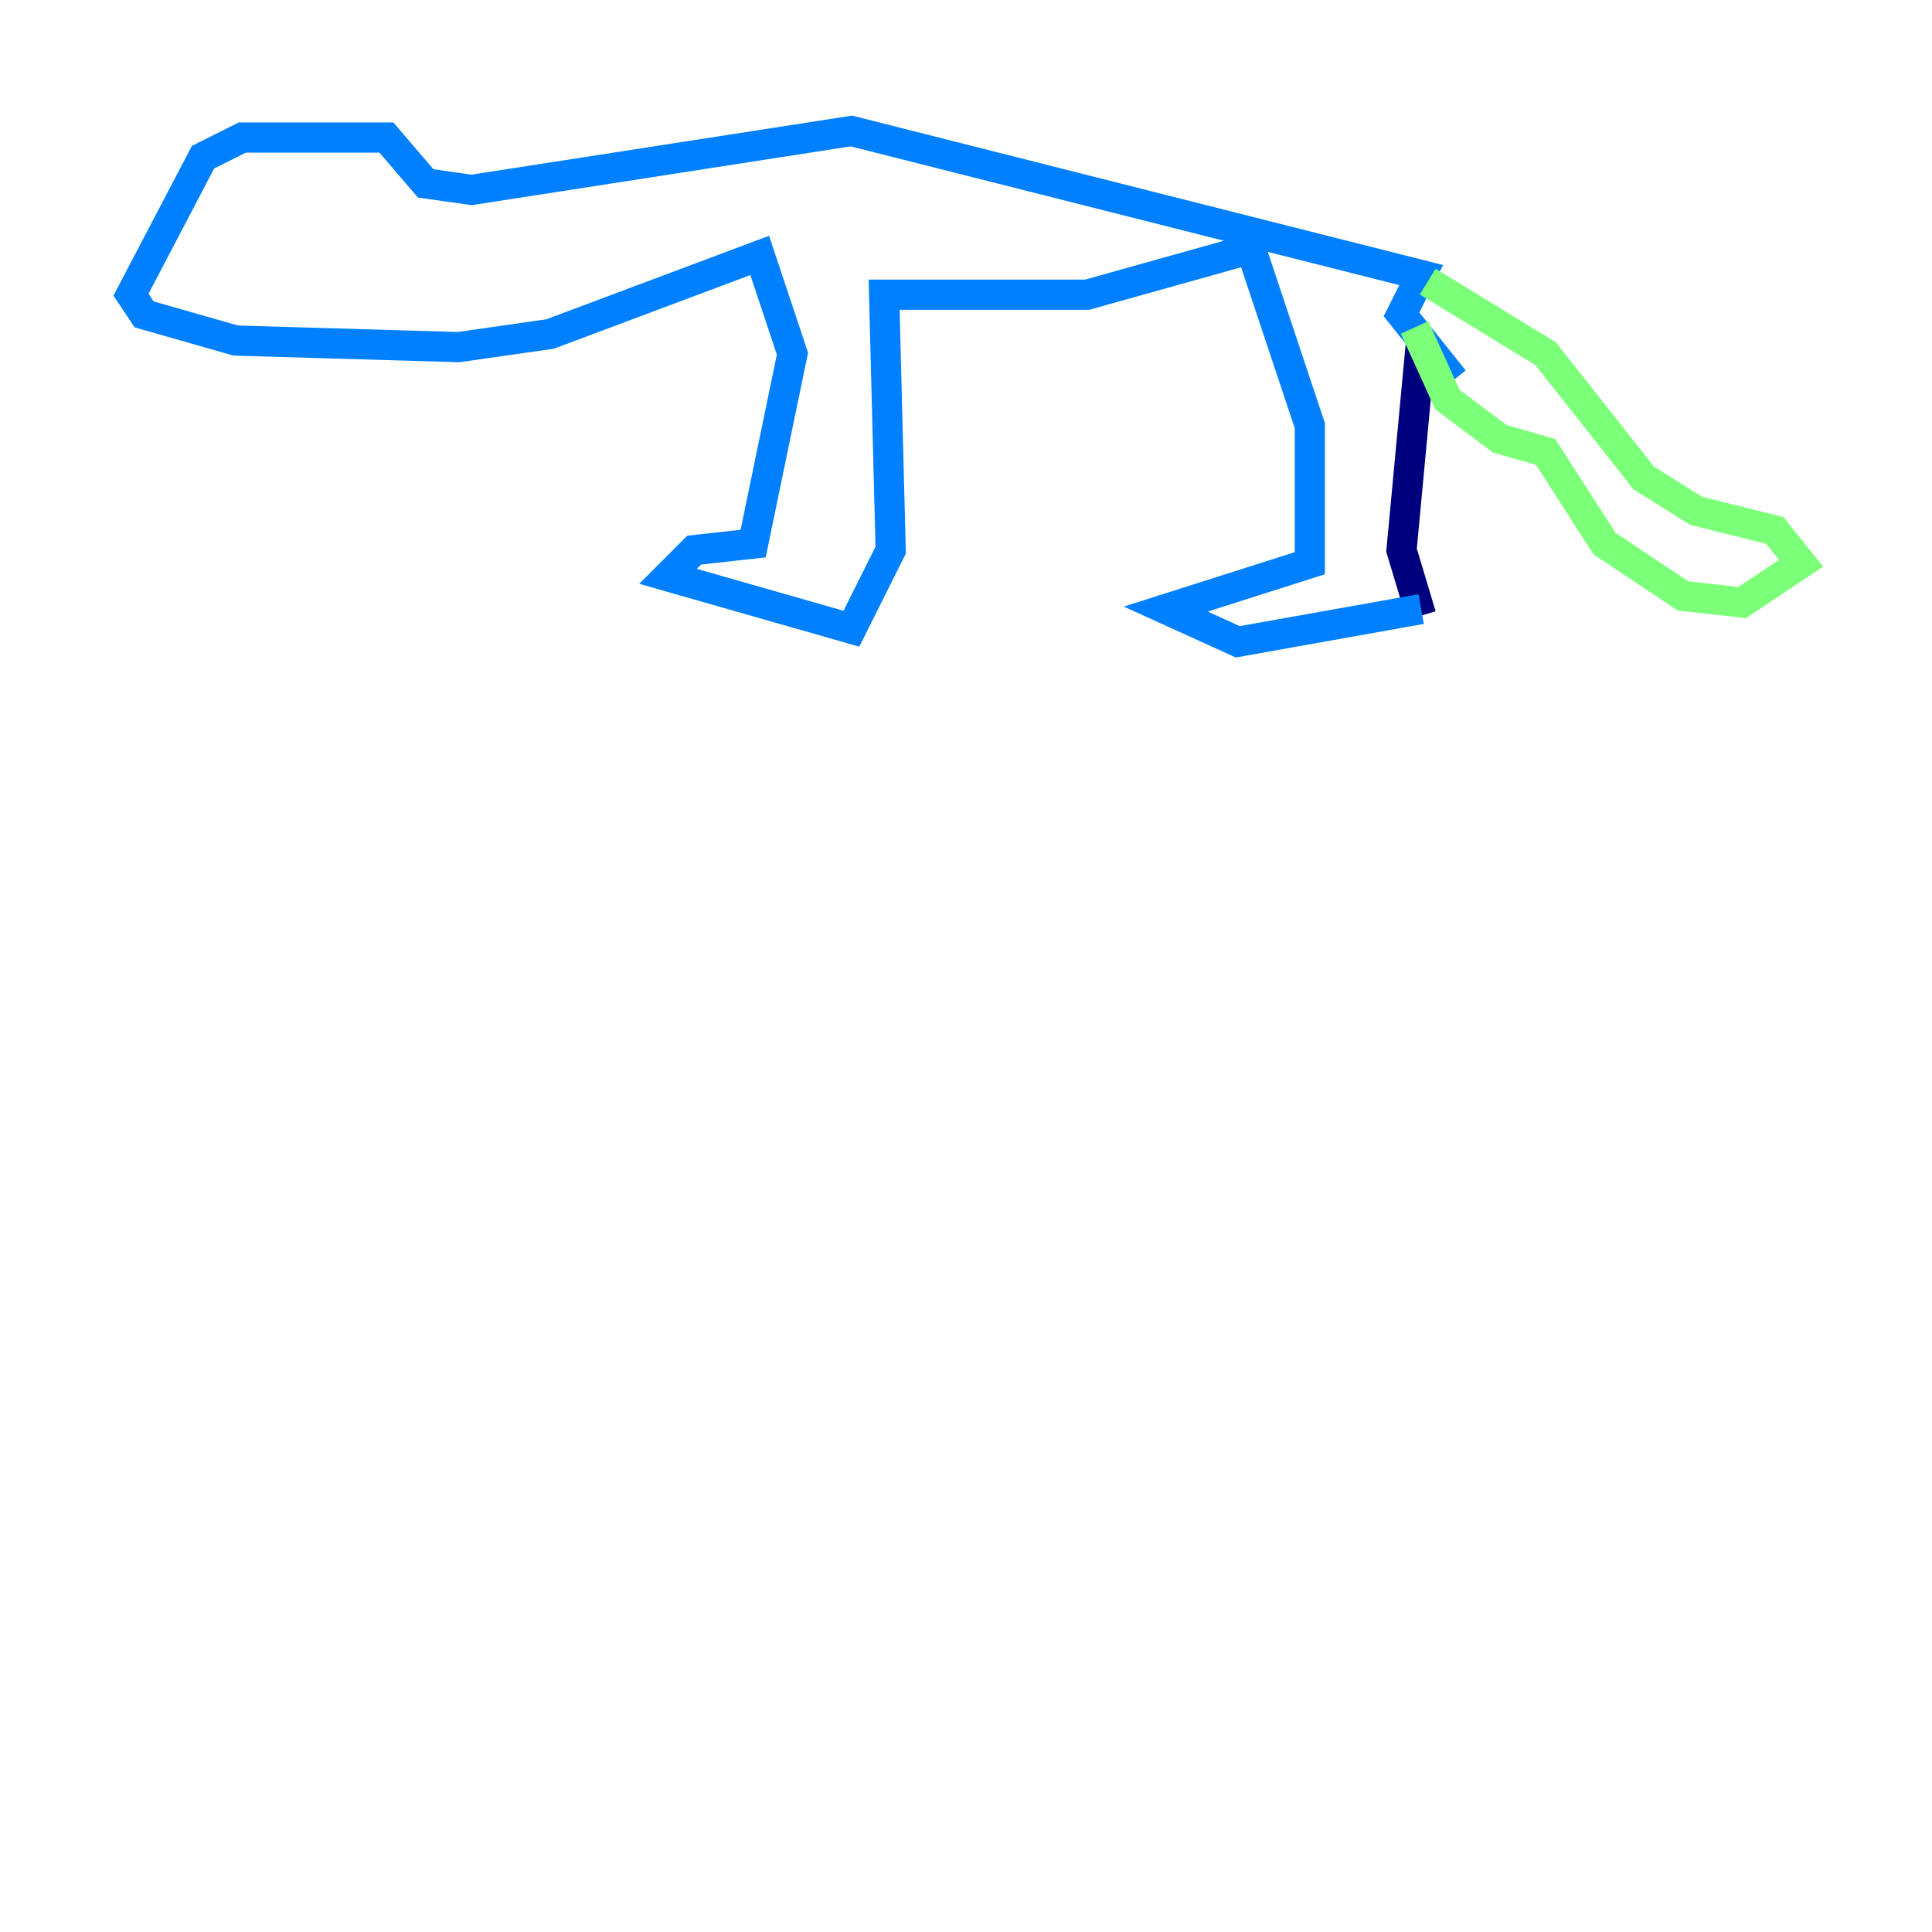 <?xml version="1.0" encoding="utf-8" ?>
<svg baseProfile="tiny" height="128" version="1.2" viewBox="0,0,128,128" width="128" xmlns="http://www.w3.org/2000/svg" xmlns:ev="http://www.w3.org/2001/xml-events" xmlns:xlink="http://www.w3.org/1999/xlink"><defs /><polyline fill="none" points="94.156,40.786 92.854,36.447 94.156,22.563" stroke="#00007f" stroke-width="2" /><polyline fill="none" points="94.156,40.352 82.007,42.522 77.234,40.352 86.78,37.315 86.78,28.203 82.875,16.488 72.027,19.525 58.576,19.525 59.01,36.447 56.407,41.654 44.258,38.183 45.993,36.447 49.898,36.014 52.502,23.43 50.332,16.922 36.447,22.129 30.373,22.997 15.62,22.563 9.546,20.827 8.678,19.525 13.451,10.414 16.054,9.112 25.6,9.112 28.203,12.149 31.241,12.583 56.407,8.678 94.156,18.224 92.854,20.827 96.325,25.166" stroke="#0080ff" stroke-width="2" /><polyline fill="none" points="94.59,18.658 102.4,23.43 108.909,31.675 112.38,33.844 117.586,35.146 119.322,37.315 115.417,39.919 111.512,39.485 106.305,36.014 102.4,29.939 99.363,29.071 95.891,26.468 93.722,21.695" stroke="#7cff79" stroke-width="2" /><polyline fill="none" points="15.186,14.752 15.186,14.752" stroke="#ff9400" stroke-width="2" /><polyline fill="none" points="15.186,12.149 15.186,12.149" stroke="#7f0000" stroke-width="2" /></svg>
